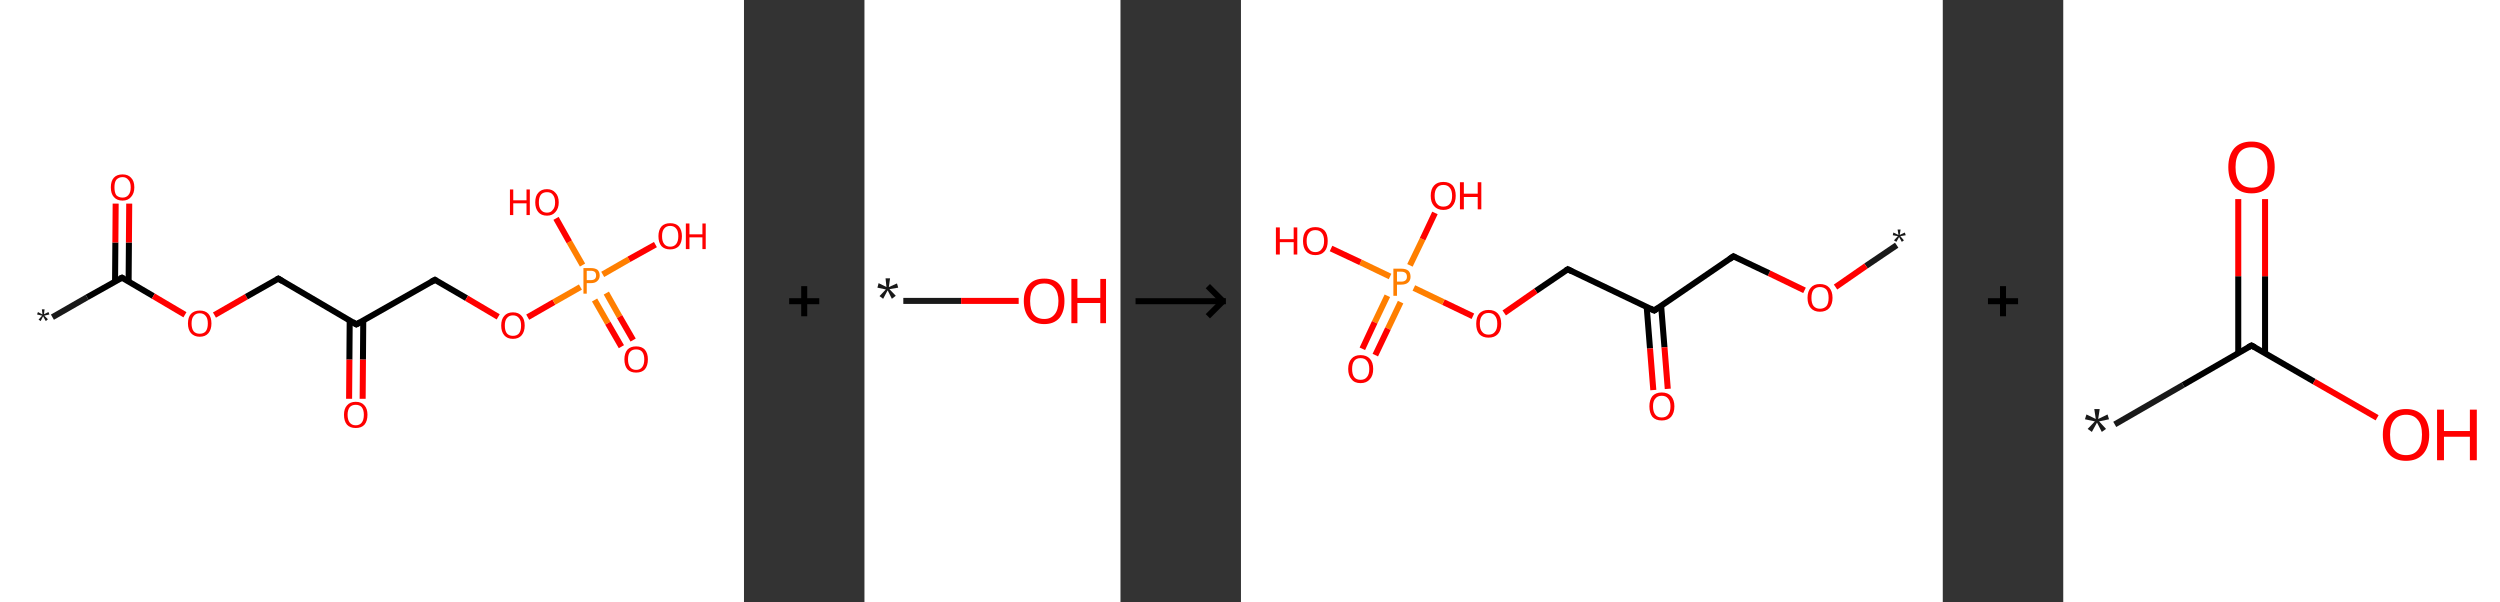 <?xml version='1.0' encoding='ASCII' standalone='yes'?>
<svg xmlns="http://www.w3.org/2000/svg" xmlns:xlink="http://www.w3.org/1999/xlink" version="1.1" width="830.0px" viewBox="0 0 830.0 200.0" height="200.0px">
  <rect x="0" y="0" width="830.0" height="200.0" fill="#333333" stroke="none"/>
  <g>
    <g transform="translate(0, 0) scale(1 1) "><!-- END OF HEADER -->
<rect style="opacity:1.0;fill:#FFFFFF;stroke:none" width="247.0" height="200.0" x="0.0" y="0.0"> </rect>
<path class="bond-0 atom-0 atom-1" d="M 17.4,105.3 L 28.9,98.7" style="fill:none;fill-rule:evenodd;stroke:#191919;stroke-width:2.0px;stroke-linecap:butt;stroke-linejoin:miter;stroke-opacity:1"/>
<path class="bond-0 atom-0 atom-1" d="M 28.9,98.7 L 40.5,92.2" style="fill:none;fill-rule:evenodd;stroke:#000000;stroke-width:2.0px;stroke-linecap:butt;stroke-linejoin:miter;stroke-opacity:1"/>
<path class="bond-1 atom-1 atom-2" d="M 42.7,93.5 L 42.8,80.5" style="fill:none;fill-rule:evenodd;stroke:#000000;stroke-width:2.0px;stroke-linecap:butt;stroke-linejoin:miter;stroke-opacity:1"/>
<path class="bond-1 atom-1 atom-2" d="M 42.8,80.5 L 42.9,67.6" style="fill:none;fill-rule:evenodd;stroke:#FF0000;stroke-width:2.0px;stroke-linecap:butt;stroke-linejoin:miter;stroke-opacity:1"/>
<path class="bond-1 atom-1 atom-2" d="M 38.2,93.5 L 38.3,80.5" style="fill:none;fill-rule:evenodd;stroke:#000000;stroke-width:2.0px;stroke-linecap:butt;stroke-linejoin:miter;stroke-opacity:1"/>
<path class="bond-1 atom-1 atom-2" d="M 38.3,80.5 L 38.4,67.6" style="fill:none;fill-rule:evenodd;stroke:#FF0000;stroke-width:2.0px;stroke-linecap:butt;stroke-linejoin:miter;stroke-opacity:1"/>
<path class="bond-2 atom-1 atom-3" d="M 40.5,92.2 L 50.9,98.3" style="fill:none;fill-rule:evenodd;stroke:#000000;stroke-width:2.0px;stroke-linecap:butt;stroke-linejoin:miter;stroke-opacity:1"/>
<path class="bond-2 atom-1 atom-3" d="M 50.9,98.3 L 61.4,104.5" style="fill:none;fill-rule:evenodd;stroke:#FF0000;stroke-width:2.0px;stroke-linecap:butt;stroke-linejoin:miter;stroke-opacity:1"/>
<path class="bond-3 atom-3 atom-4" d="M 71.2,104.6 L 81.8,98.5" style="fill:none;fill-rule:evenodd;stroke:#FF0000;stroke-width:2.0px;stroke-linecap:butt;stroke-linejoin:miter;stroke-opacity:1"/>
<path class="bond-3 atom-3 atom-4" d="M 81.8,98.5 L 92.4,92.5" style="fill:none;fill-rule:evenodd;stroke:#000000;stroke-width:2.0px;stroke-linecap:butt;stroke-linejoin:miter;stroke-opacity:1"/>
<path class="bond-4 atom-4 atom-5" d="M 92.4,92.5 L 118.3,107.7" style="fill:none;fill-rule:evenodd;stroke:#000000;stroke-width:2.0px;stroke-linecap:butt;stroke-linejoin:miter;stroke-opacity:1"/>
<path class="bond-5 atom-5 atom-6" d="M 116.1,106.4 L 116.0,119.4" style="fill:none;fill-rule:evenodd;stroke:#000000;stroke-width:2.0px;stroke-linecap:butt;stroke-linejoin:miter;stroke-opacity:1"/>
<path class="bond-5 atom-5 atom-6" d="M 116.0,119.4 L 115.9,132.4" style="fill:none;fill-rule:evenodd;stroke:#FF0000;stroke-width:2.0px;stroke-linecap:butt;stroke-linejoin:miter;stroke-opacity:1"/>
<path class="bond-5 atom-5 atom-6" d="M 120.6,106.4 L 120.5,119.4" style="fill:none;fill-rule:evenodd;stroke:#000000;stroke-width:2.0px;stroke-linecap:butt;stroke-linejoin:miter;stroke-opacity:1"/>
<path class="bond-5 atom-5 atom-6" d="M 120.5,119.4 L 120.4,132.4" style="fill:none;fill-rule:evenodd;stroke:#FF0000;stroke-width:2.0px;stroke-linecap:butt;stroke-linejoin:miter;stroke-opacity:1"/>
<path class="bond-6 atom-5 atom-7" d="M 118.3,107.7 L 144.4,92.9" style="fill:none;fill-rule:evenodd;stroke:#000000;stroke-width:2.0px;stroke-linecap:butt;stroke-linejoin:miter;stroke-opacity:1"/>
<path class="bond-7 atom-7 atom-8" d="M 144.4,92.9 L 154.9,99.0" style="fill:none;fill-rule:evenodd;stroke:#000000;stroke-width:2.0px;stroke-linecap:butt;stroke-linejoin:miter;stroke-opacity:1"/>
<path class="bond-7 atom-7 atom-8" d="M 154.9,99.0 L 165.4,105.2" style="fill:none;fill-rule:evenodd;stroke:#FF0000;stroke-width:2.0px;stroke-linecap:butt;stroke-linejoin:miter;stroke-opacity:1"/>
<path class="bond-8 atom-8 atom-9" d="M 175.2,105.3 L 183.9,100.3" style="fill:none;fill-rule:evenodd;stroke:#FF0000;stroke-width:2.0px;stroke-linecap:butt;stroke-linejoin:miter;stroke-opacity:1"/>
<path class="bond-8 atom-8 atom-9" d="M 183.9,100.3 L 192.7,95.3" style="fill:none;fill-rule:evenodd;stroke:#FF7F00;stroke-width:2.0px;stroke-linecap:butt;stroke-linejoin:miter;stroke-opacity:1"/>
<path class="bond-9 atom-9 atom-10" d="M 197.4,99.6 L 201.8,107.3" style="fill:none;fill-rule:evenodd;stroke:#FF7F00;stroke-width:2.0px;stroke-linecap:butt;stroke-linejoin:miter;stroke-opacity:1"/>
<path class="bond-9 atom-9 atom-10" d="M 201.8,107.3 L 206.3,115.1" style="fill:none;fill-rule:evenodd;stroke:#FF0000;stroke-width:2.0px;stroke-linecap:butt;stroke-linejoin:miter;stroke-opacity:1"/>
<path class="bond-9 atom-9 atom-10" d="M 201.3,97.3 L 205.7,105.1" style="fill:none;fill-rule:evenodd;stroke:#FF7F00;stroke-width:2.0px;stroke-linecap:butt;stroke-linejoin:miter;stroke-opacity:1"/>
<path class="bond-9 atom-9 atom-10" d="M 205.7,105.1 L 210.2,112.9" style="fill:none;fill-rule:evenodd;stroke:#FF0000;stroke-width:2.0px;stroke-linecap:butt;stroke-linejoin:miter;stroke-opacity:1"/>
<path class="bond-10 atom-9 atom-11" d="M 193.4,88.0 L 189.0,80.3" style="fill:none;fill-rule:evenodd;stroke:#FF7F00;stroke-width:2.0px;stroke-linecap:butt;stroke-linejoin:miter;stroke-opacity:1"/>
<path class="bond-10 atom-9 atom-11" d="M 189.0,80.3 L 184.6,72.5" style="fill:none;fill-rule:evenodd;stroke:#FF0000;stroke-width:2.0px;stroke-linecap:butt;stroke-linejoin:miter;stroke-opacity:1"/>
<path class="bond-11 atom-9 atom-12" d="M 200.1,91.1 L 208.8,86.1" style="fill:none;fill-rule:evenodd;stroke:#FF7F00;stroke-width:2.0px;stroke-linecap:butt;stroke-linejoin:miter;stroke-opacity:1"/>
<path class="bond-11 atom-9 atom-12" d="M 208.8,86.1 L 217.6,81.2" style="fill:none;fill-rule:evenodd;stroke:#FF0000;stroke-width:2.0px;stroke-linecap:butt;stroke-linejoin:miter;stroke-opacity:1"/>
<path d="M 39.9,92.5 L 40.5,92.2 L 41.0,92.5" style="fill:none;stroke:#000000;stroke-width:2.0px;stroke-linecap:butt;stroke-linejoin:miter;stroke-opacity:1;"/>
<path d="M 91.9,92.8 L 92.4,92.5 L 93.7,93.3" style="fill:none;stroke:#000000;stroke-width:2.0px;stroke-linecap:butt;stroke-linejoin:miter;stroke-opacity:1;"/>
<path d="M 117.0,106.9 L 118.3,107.7 L 119.6,107.0" style="fill:none;stroke:#000000;stroke-width:2.0px;stroke-linecap:butt;stroke-linejoin:miter;stroke-opacity:1;"/>
<path d="M 143.1,93.6 L 144.4,92.9 L 144.9,93.2" style="fill:none;stroke:#000000;stroke-width:2.0px;stroke-linecap:butt;stroke-linejoin:miter;stroke-opacity:1;"/>
<path class="atom-0" d="M 12.8 106.1 L 14.0 104.8 L 12.3 104.4 L 12.6 103.6 L 14.1 104.4 L 13.9 102.7 L 14.8 102.7 L 14.6 104.3 L 16.1 103.6 L 16.4 104.4 L 14.7 104.8 L 15.9 106.0 L 15.2 106.6 L 14.3 105.0 L 13.5 106.6 L 12.8 106.1 " fill="#191919"/>
<path class="atom-2" d="M 36.8 62.2 Q 36.8 60.1, 37.8 59.0 Q 38.8 57.9, 40.7 57.9 Q 42.5 57.9, 43.5 59.0 Q 44.6 60.1, 44.6 62.2 Q 44.6 64.2, 43.5 65.4 Q 42.5 66.6, 40.7 66.6 Q 38.8 66.6, 37.8 65.4 Q 36.8 64.3, 36.8 62.2 M 40.7 65.6 Q 41.9 65.6, 42.6 64.8 Q 43.4 63.9, 43.4 62.2 Q 43.4 60.5, 42.6 59.7 Q 41.9 58.8, 40.7 58.8 Q 39.4 58.8, 38.6 59.7 Q 38.0 60.5, 38.0 62.2 Q 38.0 63.9, 38.6 64.8 Q 39.4 65.6, 40.7 65.6 " fill="#FF0000"/>
<path class="atom-3" d="M 62.4 107.4 Q 62.4 105.3, 63.4 104.2 Q 64.5 103.1, 66.3 103.1 Q 68.2 103.1, 69.2 104.2 Q 70.2 105.3, 70.2 107.4 Q 70.2 109.4, 69.2 110.6 Q 68.2 111.8, 66.3 111.8 Q 64.5 111.8, 63.4 110.6 Q 62.4 109.4, 62.4 107.4 M 66.3 110.8 Q 67.6 110.8, 68.3 110.0 Q 69.0 109.1, 69.0 107.4 Q 69.0 105.7, 68.3 104.9 Q 67.6 104.0, 66.3 104.0 Q 65.0 104.0, 64.3 104.9 Q 63.6 105.7, 63.6 107.4 Q 63.6 109.1, 64.3 110.0 Q 65.0 110.8, 66.3 110.8 " fill="#FF0000"/>
<path class="atom-6" d="M 114.2 137.7 Q 114.2 135.7, 115.2 134.6 Q 116.2 133.4, 118.1 133.4 Q 120.0 133.4, 121.0 134.6 Q 122.0 135.7, 122.0 137.7 Q 122.0 139.8, 121.0 141.0 Q 120.0 142.1, 118.1 142.1 Q 116.2 142.1, 115.2 141.0 Q 114.2 139.8, 114.2 137.7 M 118.1 141.2 Q 119.4 141.2, 120.1 140.3 Q 120.8 139.4, 120.8 137.7 Q 120.8 136.1, 120.1 135.2 Q 119.4 134.4, 118.1 134.4 Q 116.8 134.4, 116.1 135.2 Q 115.4 136.1, 115.4 137.7 Q 115.4 139.4, 116.1 140.3 Q 116.8 141.2, 118.1 141.2 " fill="#FF0000"/>
<path class="atom-8" d="M 166.4 108.1 Q 166.4 106.0, 167.4 104.9 Q 168.4 103.7, 170.3 103.7 Q 172.2 103.7, 173.2 104.9 Q 174.2 106.0, 174.2 108.1 Q 174.2 110.1, 173.2 111.3 Q 172.2 112.5, 170.3 112.5 Q 168.4 112.5, 167.4 111.3 Q 166.4 110.1, 166.4 108.1 M 170.3 111.5 Q 171.6 111.5, 172.3 110.7 Q 173.0 109.8, 173.0 108.1 Q 173.0 106.4, 172.3 105.6 Q 171.6 104.7, 170.3 104.7 Q 169.0 104.7, 168.3 105.6 Q 167.6 106.4, 167.6 108.1 Q 167.6 109.8, 168.3 110.7 Q 169.0 111.5, 170.3 111.5 " fill="#FF0000"/>
<path class="atom-9" d="M 196.2 89.0 Q 197.6 89.0, 198.4 89.6 Q 199.1 90.3, 199.1 91.5 Q 199.1 92.6, 198.3 93.3 Q 197.6 94.0, 196.2 94.0 L 194.8 94.0 L 194.8 97.5 L 193.7 97.5 L 193.7 89.0 L 196.2 89.0 M 196.2 93.0 Q 197.0 93.0, 197.5 92.6 Q 197.9 92.2, 197.9 91.5 Q 197.9 90.7, 197.5 90.3 Q 197.0 89.9, 196.2 89.9 L 194.8 89.9 L 194.8 93.0 L 196.2 93.0 " fill="#FF7F00"/>
<path class="atom-10" d="M 207.3 119.3 Q 207.3 117.3, 208.3 116.1 Q 209.3 115.0, 211.2 115.0 Q 213.1 115.0, 214.1 116.1 Q 215.1 117.3, 215.1 119.3 Q 215.1 121.4, 214.1 122.6 Q 213.1 123.7, 211.2 123.7 Q 209.3 123.7, 208.3 122.6 Q 207.3 121.4, 207.3 119.3 M 211.2 122.8 Q 212.5 122.8, 213.2 121.9 Q 213.9 121.0, 213.9 119.3 Q 213.9 117.7, 213.2 116.8 Q 212.5 116.0, 211.2 116.0 Q 209.9 116.0, 209.2 116.8 Q 208.5 117.6, 208.5 119.3 Q 208.5 121.0, 209.2 121.9 Q 209.9 122.8, 211.2 122.8 " fill="#FF0000"/>
<path class="atom-11" d="M 169.3 62.9 L 170.4 62.9 L 170.4 66.5 L 174.8 66.5 L 174.8 62.9 L 175.9 62.9 L 175.9 71.4 L 174.8 71.4 L 174.8 67.5 L 170.4 67.5 L 170.4 71.4 L 169.3 71.4 L 169.3 62.9 " fill="#FF0000"/>
<path class="atom-11" d="M 177.7 67.2 Q 177.7 65.1, 178.7 64.0 Q 179.7 62.8, 181.6 62.8 Q 183.4 62.8, 184.4 64.0 Q 185.5 65.1, 185.5 67.2 Q 185.5 69.2, 184.4 70.4 Q 183.4 71.6, 181.6 71.6 Q 179.7 71.6, 178.7 70.4 Q 177.7 69.2, 177.7 67.2 M 181.6 70.6 Q 182.9 70.6, 183.5 69.7 Q 184.3 68.9, 184.3 67.2 Q 184.3 65.5, 183.5 64.6 Q 182.9 63.8, 181.6 63.8 Q 180.3 63.8, 179.6 64.6 Q 178.9 65.5, 178.9 67.2 Q 178.9 68.9, 179.6 69.7 Q 180.3 70.6, 181.6 70.6 " fill="#FF0000"/>
<path class="atom-12" d="M 218.6 78.4 Q 218.6 76.4, 219.6 75.2 Q 220.6 74.1, 222.5 74.1 Q 224.4 74.1, 225.4 75.2 Q 226.4 76.4, 226.4 78.4 Q 226.4 80.5, 225.4 81.7 Q 224.3 82.8, 222.5 82.8 Q 220.6 82.8, 219.6 81.7 Q 218.6 80.5, 218.6 78.4 M 222.5 81.9 Q 223.8 81.9, 224.5 81.0 Q 225.2 80.1, 225.2 78.4 Q 225.2 76.7, 224.5 75.9 Q 223.8 75.0, 222.5 75.0 Q 221.2 75.0, 220.5 75.9 Q 219.8 76.7, 219.8 78.4 Q 219.8 80.1, 220.5 81.0 Q 221.2 81.9, 222.5 81.9 " fill="#FF0000"/>
<path class="atom-12" d="M 227.7 74.2 L 228.9 74.2 L 228.9 77.8 L 233.2 77.8 L 233.2 74.2 L 234.3 74.2 L 234.3 82.7 L 233.2 82.7 L 233.2 78.8 L 228.9 78.8 L 228.9 82.7 L 227.7 82.7 L 227.7 74.2 " fill="#FF0000"/>
</g>
    <g transform="translate(247.0, 0) scale(1 1) "><line x1="15" y1="100" x2="25" y2="100" style="stroke:rgb(0,0,0);stroke-width:2"/>
  <line x1="20" y1="95" x2="20" y2="105" style="stroke:rgb(0,0,0);stroke-width:2"/>
</g>
    <g transform="translate(287.0, 0) scale(1 1) "><!-- END OF HEADER -->
<rect style="opacity:1.0;fill:#FFFFFF;stroke:none" width="85.0" height="200.0" x="0.0" y="0.0"> </rect>
<path class="bond-0 atom-0 atom-1" d="M 12.9,99.9 L 32.1,99.9" style="fill:none;fill-rule:evenodd;stroke:#191919;stroke-width:2.0px;stroke-linecap:butt;stroke-linejoin:miter;stroke-opacity:1"/>
<path class="bond-0 atom-0 atom-1" d="M 32.1,99.9 L 51.2,99.9" style="fill:none;fill-rule:evenodd;stroke:#FF0000;stroke-width:2.0px;stroke-linecap:butt;stroke-linejoin:miter;stroke-opacity:1"/>
<path class="atom-0" d="M 5.0 98.3 L 7.1 96.1 L 4.3 95.5 L 4.7 94.0 L 7.3 95.3 L 7.0 92.4 L 8.5 92.4 L 8.1 95.3 L 10.8 94.1 L 11.2 95.5 L 8.3 96.0 L 10.4 98.2 L 9.1 99.2 L 7.7 96.4 L 6.2 99.2 L 5.0 98.3 " fill="#191919"/>
<path class="atom-1" d="M 52.9 99.9 Q 52.9 96.4, 54.7 94.4 Q 56.4 92.5, 59.7 92.5 Q 63.0 92.5, 64.7 94.4 Q 66.4 96.4, 66.4 99.9 Q 66.4 103.5, 64.7 105.6 Q 62.9 107.6, 59.7 107.6 Q 56.4 107.6, 54.7 105.6 Q 52.9 103.5, 52.9 99.9 M 59.7 105.9 Q 61.9 105.9, 63.1 104.4 Q 64.4 102.9, 64.4 99.9 Q 64.4 97.1, 63.1 95.6 Q 61.9 94.1, 59.7 94.1 Q 57.4 94.1, 56.2 95.6 Q 55.0 97.0, 55.0 99.9 Q 55.0 102.9, 56.2 104.4 Q 57.4 105.9, 59.7 105.9 " fill="#FF0000"/>
<path class="atom-1" d="M 68.7 92.6 L 70.7 92.6 L 70.7 98.9 L 78.3 98.9 L 78.3 92.6 L 80.2 92.6 L 80.2 107.3 L 78.3 107.3 L 78.3 100.6 L 70.7 100.6 L 70.7 107.3 L 68.7 107.3 L 68.7 92.6 " fill="#FF0000"/>
</g>
    <g transform="translate(372.0, 0) scale(1 1) "><line x1="5" y1="100" x2="35" y2="100" style="stroke:rgb(0,0,0);stroke-width:2"/>
  <line x1="34" y1="100" x2="29" y2="95" style="stroke:rgb(0,0,0);stroke-width:2"/>
  <line x1="34" y1="100" x2="29" y2="105" style="stroke:rgb(0,0,0);stroke-width:2"/>
</g>
    <g transform="translate(412.0, 0) scale(1 1) "><!-- END OF HEADER -->
<rect style="opacity:1.0;fill:#FFFFFF;stroke:none" width="233.0" height="200.0" x="0.0" y="0.0"> </rect>
<path class="bond-0 atom-0 atom-1" d="M 217.7,81.4 L 207.5,88.3" style="fill:none;fill-rule:evenodd;stroke:#191919;stroke-width:2.0px;stroke-linecap:butt;stroke-linejoin:miter;stroke-opacity:1"/>
<path class="bond-0 atom-0 atom-1" d="M 207.5,88.3 L 197.4,95.3" style="fill:none;fill-rule:evenodd;stroke:#FF0000;stroke-width:2.0px;stroke-linecap:butt;stroke-linejoin:miter;stroke-opacity:1"/>
<path class="bond-1 atom-1 atom-2" d="M 187.1,96.4 L 175.3,90.7" style="fill:none;fill-rule:evenodd;stroke:#FF0000;stroke-width:2.0px;stroke-linecap:butt;stroke-linejoin:miter;stroke-opacity:1"/>
<path class="bond-1 atom-1 atom-2" d="M 175.3,90.7 L 163.5,85.1" style="fill:none;fill-rule:evenodd;stroke:#000000;stroke-width:2.0px;stroke-linecap:butt;stroke-linejoin:miter;stroke-opacity:1"/>
<path class="bond-2 atom-2 atom-3" d="M 163.5,85.1 L 137.2,103.1" style="fill:none;fill-rule:evenodd;stroke:#000000;stroke-width:2.0px;stroke-linecap:butt;stroke-linejoin:miter;stroke-opacity:1"/>
<path class="bond-3 atom-3 atom-4" d="M 134.7,101.9 L 135.8,115.7" style="fill:none;fill-rule:evenodd;stroke:#000000;stroke-width:2.0px;stroke-linecap:butt;stroke-linejoin:miter;stroke-opacity:1"/>
<path class="bond-3 atom-3 atom-4" d="M 135.8,115.7 L 136.9,129.5" style="fill:none;fill-rule:evenodd;stroke:#FF0000;stroke-width:2.0px;stroke-linecap:butt;stroke-linejoin:miter;stroke-opacity:1"/>
<path class="bond-3 atom-3 atom-4" d="M 139.5,101.6 L 140.6,115.3" style="fill:none;fill-rule:evenodd;stroke:#000000;stroke-width:2.0px;stroke-linecap:butt;stroke-linejoin:miter;stroke-opacity:1"/>
<path class="bond-3 atom-3 atom-4" d="M 140.6,115.3 L 141.7,129.1" style="fill:none;fill-rule:evenodd;stroke:#FF0000;stroke-width:2.0px;stroke-linecap:butt;stroke-linejoin:miter;stroke-opacity:1"/>
<path class="bond-4 atom-3 atom-5" d="M 137.2,103.1 L 108.5,89.4" style="fill:none;fill-rule:evenodd;stroke:#000000;stroke-width:2.0px;stroke-linecap:butt;stroke-linejoin:miter;stroke-opacity:1"/>
<path class="bond-5 atom-5 atom-6" d="M 108.5,89.4 L 97.9,96.6" style="fill:none;fill-rule:evenodd;stroke:#000000;stroke-width:2.0px;stroke-linecap:butt;stroke-linejoin:miter;stroke-opacity:1"/>
<path class="bond-5 atom-5 atom-6" d="M 97.9,96.6 L 87.4,103.9" style="fill:none;fill-rule:evenodd;stroke:#FF0000;stroke-width:2.0px;stroke-linecap:butt;stroke-linejoin:miter;stroke-opacity:1"/>
<path class="bond-6 atom-6 atom-7" d="M 77.0,105.0 L 67.2,100.3" style="fill:none;fill-rule:evenodd;stroke:#FF0000;stroke-width:2.0px;stroke-linecap:butt;stroke-linejoin:miter;stroke-opacity:1"/>
<path class="bond-6 atom-6 atom-7" d="M 67.2,100.3 L 57.4,95.6" style="fill:none;fill-rule:evenodd;stroke:#FF7F00;stroke-width:2.0px;stroke-linecap:butt;stroke-linejoin:miter;stroke-opacity:1"/>
<path class="bond-7 atom-7 atom-8" d="M 48.6,98.2 L 44.4,107.0" style="fill:none;fill-rule:evenodd;stroke:#FF7F00;stroke-width:2.0px;stroke-linecap:butt;stroke-linejoin:miter;stroke-opacity:1"/>
<path class="bond-7 atom-7 atom-8" d="M 44.4,107.0 L 40.3,115.8" style="fill:none;fill-rule:evenodd;stroke:#FF0000;stroke-width:2.0px;stroke-linecap:butt;stroke-linejoin:miter;stroke-opacity:1"/>
<path class="bond-7 atom-7 atom-8" d="M 53.0,100.3 L 48.8,109.1" style="fill:none;fill-rule:evenodd;stroke:#FF7F00;stroke-width:2.0px;stroke-linecap:butt;stroke-linejoin:miter;stroke-opacity:1"/>
<path class="bond-7 atom-7 atom-8" d="M 48.8,109.1 L 44.6,117.9" style="fill:none;fill-rule:evenodd;stroke:#FF0000;stroke-width:2.0px;stroke-linecap:butt;stroke-linejoin:miter;stroke-opacity:1"/>
<path class="bond-8 atom-7 atom-9" d="M 56.1,88.1 L 60.3,79.4" style="fill:none;fill-rule:evenodd;stroke:#FF7F00;stroke-width:2.0px;stroke-linecap:butt;stroke-linejoin:miter;stroke-opacity:1"/>
<path class="bond-8 atom-7 atom-9" d="M 60.3,79.4 L 64.4,70.7" style="fill:none;fill-rule:evenodd;stroke:#FF0000;stroke-width:2.0px;stroke-linecap:butt;stroke-linejoin:miter;stroke-opacity:1"/>
<path class="bond-9 atom-7 atom-10" d="M 49.5,91.8 L 39.7,87.1" style="fill:none;fill-rule:evenodd;stroke:#FF7F00;stroke-width:2.0px;stroke-linecap:butt;stroke-linejoin:miter;stroke-opacity:1"/>
<path class="bond-9 atom-7 atom-10" d="M 39.7,87.1 L 29.9,82.5" style="fill:none;fill-rule:evenodd;stroke:#FF0000;stroke-width:2.0px;stroke-linecap:butt;stroke-linejoin:miter;stroke-opacity:1"/>
<path d="M 164.1,85.4 L 163.5,85.1 L 162.2,86.0" style="fill:none;stroke:#000000;stroke-width:2.0px;stroke-linecap:butt;stroke-linejoin:miter;stroke-opacity:1;"/>
<path d="M 138.5,102.2 L 137.2,103.1 L 135.8,102.4" style="fill:none;stroke:#000000;stroke-width:2.0px;stroke-linecap:butt;stroke-linejoin:miter;stroke-opacity:1;"/>
<path d="M 109.9,90.1 L 108.5,89.4 L 107.9,89.8" style="fill:none;stroke:#000000;stroke-width:2.0px;stroke-linecap:butt;stroke-linejoin:miter;stroke-opacity:1;"/>
<path class="atom-0" d="M 216.8 79.8 L 218.1 78.4 L 216.4 78.1 L 216.6 77.2 L 218.3 78.0 L 218.0 76.2 L 219.0 76.2 L 218.7 78.0 L 220.4 77.2 L 220.7 78.1 L 218.9 78.4 L 220.1 79.8 L 219.4 80.3 L 218.5 78.7 L 217.6 80.3 L 216.8 79.8 " fill="#191919"/>
<path class="atom-1" d="M 188.1 98.9 Q 188.1 96.7, 189.2 95.5 Q 190.2 94.3, 192.2 94.3 Q 194.2 94.3, 195.3 95.5 Q 196.4 96.7, 196.4 98.9 Q 196.4 101.0, 195.3 102.3 Q 194.2 103.5, 192.2 103.5 Q 190.3 103.5, 189.2 102.3 Q 188.1 101.1, 188.1 98.9 M 192.2 102.5 Q 193.6 102.5, 194.4 101.6 Q 195.1 100.7, 195.1 98.9 Q 195.1 97.1, 194.4 96.2 Q 193.6 95.3, 192.2 95.3 Q 190.9 95.3, 190.1 96.2 Q 189.4 97.1, 189.4 98.9 Q 189.4 100.7, 190.1 101.6 Q 190.9 102.5, 192.2 102.5 " fill="#FF0000"/>
<path class="atom-4" d="M 135.6 134.9 Q 135.6 132.8, 136.6 131.5 Q 137.7 130.3, 139.7 130.3 Q 141.7 130.3, 142.8 131.5 Q 143.9 132.8, 143.9 134.9 Q 143.9 137.1, 142.8 138.4 Q 141.7 139.6, 139.7 139.6 Q 137.7 139.6, 136.6 138.4 Q 135.6 137.1, 135.6 134.9 M 139.7 138.6 Q 141.1 138.6, 141.8 137.7 Q 142.6 136.7, 142.6 134.9 Q 142.6 133.2, 141.8 132.3 Q 141.1 131.4, 139.7 131.4 Q 138.3 131.4, 137.6 132.3 Q 136.8 133.1, 136.8 134.9 Q 136.8 136.7, 137.6 137.7 Q 138.3 138.6, 139.7 138.6 " fill="#FF0000"/>
<path class="atom-6" d="M 78.1 107.5 Q 78.1 105.3, 79.1 104.1 Q 80.2 102.9, 82.2 102.9 Q 84.2 102.9, 85.3 104.1 Q 86.4 105.3, 86.4 107.5 Q 86.4 109.7, 85.3 110.9 Q 84.2 112.1, 82.2 112.1 Q 80.2 112.1, 79.1 110.9 Q 78.1 109.7, 78.1 107.5 M 82.2 111.1 Q 83.6 111.1, 84.3 110.2 Q 85.1 109.3, 85.1 107.5 Q 85.1 105.7, 84.3 104.8 Q 83.6 103.9, 82.2 103.9 Q 80.8 103.9, 80.1 104.8 Q 79.3 105.7, 79.3 107.5 Q 79.3 109.3, 80.1 110.2 Q 80.8 111.1, 82.2 111.1 " fill="#FF0000"/>
<path class="atom-7" d="M 53.2 89.2 Q 54.8 89.2, 55.6 89.9 Q 56.3 90.6, 56.3 91.9 Q 56.3 93.1, 55.5 93.8 Q 54.7 94.5, 53.2 94.5 L 51.8 94.5 L 51.8 98.2 L 50.6 98.2 L 50.6 89.2 L 53.2 89.2 M 53.2 93.5 Q 54.1 93.5, 54.6 93.1 Q 55.1 92.7, 55.1 91.9 Q 55.1 91.0, 54.6 90.6 Q 54.1 90.2, 53.2 90.2 L 51.8 90.2 L 51.8 93.5 L 53.2 93.5 " fill="#FF7F00"/>
<path class="atom-8" d="M 35.6 122.5 Q 35.6 120.3, 36.7 119.1 Q 37.7 117.9, 39.7 117.9 Q 41.7 117.9, 42.8 119.1 Q 43.9 120.3, 43.9 122.5 Q 43.9 124.7, 42.8 125.9 Q 41.7 127.2, 39.7 127.2 Q 37.7 127.2, 36.7 125.9 Q 35.6 124.7, 35.6 122.5 M 39.7 126.1 Q 41.1 126.1, 41.8 125.2 Q 42.6 124.3, 42.6 122.5 Q 42.6 120.7, 41.8 119.8 Q 41.1 118.9, 39.7 118.9 Q 38.3 118.9, 37.6 119.8 Q 36.9 120.7, 36.9 122.5 Q 36.9 124.3, 37.6 125.2 Q 38.3 126.1, 39.7 126.1 " fill="#FF0000"/>
<path class="atom-9" d="M 63.0 65.0 Q 63.0 62.8, 64.1 61.6 Q 65.2 60.4, 67.2 60.4 Q 69.2 60.4, 70.3 61.6 Q 71.3 62.8, 71.3 65.0 Q 71.3 67.2, 70.2 68.4 Q 69.2 69.7, 67.2 69.7 Q 65.2 69.7, 64.1 68.4 Q 63.0 67.2, 63.0 65.0 M 67.2 68.6 Q 68.6 68.6, 69.3 67.7 Q 70.1 66.8, 70.1 65.0 Q 70.1 63.2, 69.3 62.3 Q 68.6 61.4, 67.2 61.4 Q 65.8 61.4, 65.1 62.3 Q 64.3 63.2, 64.3 65.0 Q 64.3 66.8, 65.1 67.7 Q 65.8 68.6, 67.2 68.6 " fill="#FF0000"/>
<path class="atom-9" d="M 72.7 60.5 L 74.0 60.5 L 74.0 64.3 L 78.6 64.3 L 78.6 60.5 L 79.8 60.5 L 79.8 69.5 L 78.6 69.5 L 78.6 65.4 L 74.0 65.4 L 74.0 69.5 L 72.7 69.5 L 72.7 60.5 " fill="#FF0000"/>
<path class="atom-10" d="M 11.6 75.5 L 12.9 75.5 L 12.9 79.4 L 17.5 79.4 L 17.5 75.5 L 18.7 75.5 L 18.7 84.5 L 17.5 84.5 L 17.5 80.4 L 12.9 80.4 L 12.9 84.5 L 11.6 84.5 L 11.6 75.5 " fill="#FF0000"/>
<path class="atom-10" d="M 20.6 80.0 Q 20.6 77.8, 21.6 76.6 Q 22.7 75.4, 24.7 75.4 Q 26.7 75.4, 27.8 76.6 Q 28.8 77.8, 28.8 80.0 Q 28.8 82.2, 27.8 83.4 Q 26.7 84.7, 24.7 84.7 Q 22.7 84.7, 21.6 83.4 Q 20.6 82.2, 20.6 80.0 M 24.7 83.7 Q 26.1 83.7, 26.8 82.7 Q 27.6 81.8, 27.6 80.0 Q 27.6 78.2, 26.8 77.3 Q 26.1 76.4, 24.7 76.4 Q 23.3 76.4, 22.6 77.3 Q 21.8 78.2, 21.8 80.0 Q 21.8 81.8, 22.6 82.7 Q 23.3 83.7, 24.7 83.7 " fill="#FF0000"/>
</g>
    <g transform="translate(645.0, 0) scale(1 1) "><line x1="15" y1="100" x2="25" y2="100" style="stroke:rgb(0,0,0);stroke-width:2"/>
  <line x1="20" y1="95" x2="20" y2="105" style="stroke:rgb(0,0,0);stroke-width:2"/>
</g>
    <g transform="translate(685.0, 0) scale(1 1) "><!-- END OF HEADER -->
<rect style="opacity:1.0;fill:#FFFFFF;stroke:none" width="145.0" height="200.0" x="0.0" y="0.0"> </rect>
<path class="bond-0 atom-0 atom-1" d="M 17.1,140.9 L 39.8,127.8" style="fill:none;fill-rule:evenodd;stroke:#191919;stroke-width:2.0px;stroke-linecap:butt;stroke-linejoin:miter;stroke-opacity:1"/>
<path class="bond-0 atom-0 atom-1" d="M 39.8,127.8 L 62.5,114.7" style="fill:none;fill-rule:evenodd;stroke:#000000;stroke-width:2.0px;stroke-linecap:butt;stroke-linejoin:miter;stroke-opacity:1"/>
<path class="bond-1 atom-1 atom-2" d="M 67.0,117.2 L 67.0,91.7" style="fill:none;fill-rule:evenodd;stroke:#000000;stroke-width:2.0px;stroke-linecap:butt;stroke-linejoin:miter;stroke-opacity:1"/>
<path class="bond-1 atom-1 atom-2" d="M 67.0,91.7 L 67.0,66.1" style="fill:none;fill-rule:evenodd;stroke:#FF0000;stroke-width:2.0px;stroke-linecap:butt;stroke-linejoin:miter;stroke-opacity:1"/>
<path class="bond-1 atom-1 atom-2" d="M 58.1,117.2 L 58.1,91.7" style="fill:none;fill-rule:evenodd;stroke:#000000;stroke-width:2.0px;stroke-linecap:butt;stroke-linejoin:miter;stroke-opacity:1"/>
<path class="bond-1 atom-1 atom-2" d="M 58.1,91.7 L 58.1,66.1" style="fill:none;fill-rule:evenodd;stroke:#FF0000;stroke-width:2.0px;stroke-linecap:butt;stroke-linejoin:miter;stroke-opacity:1"/>
<path class="bond-2 atom-1 atom-3" d="M 62.5,114.7 L 83.3,126.7" style="fill:none;fill-rule:evenodd;stroke:#000000;stroke-width:2.0px;stroke-linecap:butt;stroke-linejoin:miter;stroke-opacity:1"/>
<path class="bond-2 atom-1 atom-3" d="M 83.3,126.7 L 104.2,138.7" style="fill:none;fill-rule:evenodd;stroke:#FF0000;stroke-width:2.0px;stroke-linecap:butt;stroke-linejoin:miter;stroke-opacity:1"/>
<path d="M 61.4,115.3 L 62.5,114.7 L 63.6,115.3" style="fill:none;stroke:#000000;stroke-width:2.0px;stroke-linecap:butt;stroke-linejoin:miter;stroke-opacity:1;"/>
<path class="atom-0" d="M 8.1 142.4 L 10.5 139.9 L 7.2 139.2 L 7.7 137.6 L 10.8 139.1 L 10.3 135.8 L 12.1 135.8 L 11.6 139.1 L 14.7 137.6 L 15.2 139.2 L 11.9 139.9 L 14.2 142.4 L 12.8 143.4 L 11.2 140.3 L 9.5 143.4 L 8.1 142.4 " fill="#191919"/>
<path class="atom-2" d="M 54.8 55.5 Q 54.8 51.5, 56.8 49.2 Q 58.8 47.0, 62.5 47.0 Q 66.2 47.0, 68.2 49.2 Q 70.2 51.5, 70.2 55.5 Q 70.2 59.6, 68.2 61.9 Q 66.2 64.2, 62.5 64.2 Q 58.8 64.2, 56.8 61.9 Q 54.8 59.6, 54.8 55.5 M 62.5 62.3 Q 65.1 62.3, 66.4 60.6 Q 67.8 58.9, 67.8 55.5 Q 67.8 52.2, 66.4 50.5 Q 65.1 48.9, 62.5 48.9 Q 60.0 48.9, 58.6 50.5 Q 57.2 52.2, 57.2 55.5 Q 57.2 58.9, 58.6 60.6 Q 60.0 62.3, 62.5 62.3 " fill="#FF0000"/>
<path class="atom-3" d="M 106.1 144.3 Q 106.1 140.3, 108.1 138.1 Q 110.1 135.8, 113.8 135.8 Q 117.5 135.8, 119.5 138.1 Q 121.5 140.3, 121.5 144.3 Q 121.5 148.4, 119.5 150.7 Q 117.5 153.0, 113.8 153.0 Q 110.1 153.0, 108.1 150.7 Q 106.1 148.4, 106.1 144.3 M 113.8 151.1 Q 116.4 151.1, 117.7 149.4 Q 119.1 147.7, 119.1 144.3 Q 119.1 141.0, 117.7 139.4 Q 116.4 137.7, 113.8 137.7 Q 111.3 137.7, 109.9 139.4 Q 108.5 141.0, 108.5 144.3 Q 108.5 147.7, 109.9 149.4 Q 111.3 151.1, 113.8 151.1 " fill="#FF0000"/>
<path class="atom-3" d="M 124.1 136.0 L 126.4 136.0 L 126.4 143.1 L 135.0 143.1 L 135.0 136.0 L 137.3 136.0 L 137.3 152.8 L 135.0 152.8 L 135.0 145.0 L 126.4 145.0 L 126.4 152.8 L 124.1 152.8 L 124.1 136.0 " fill="#FF0000"/>
</g>
  </g>
</svg>
